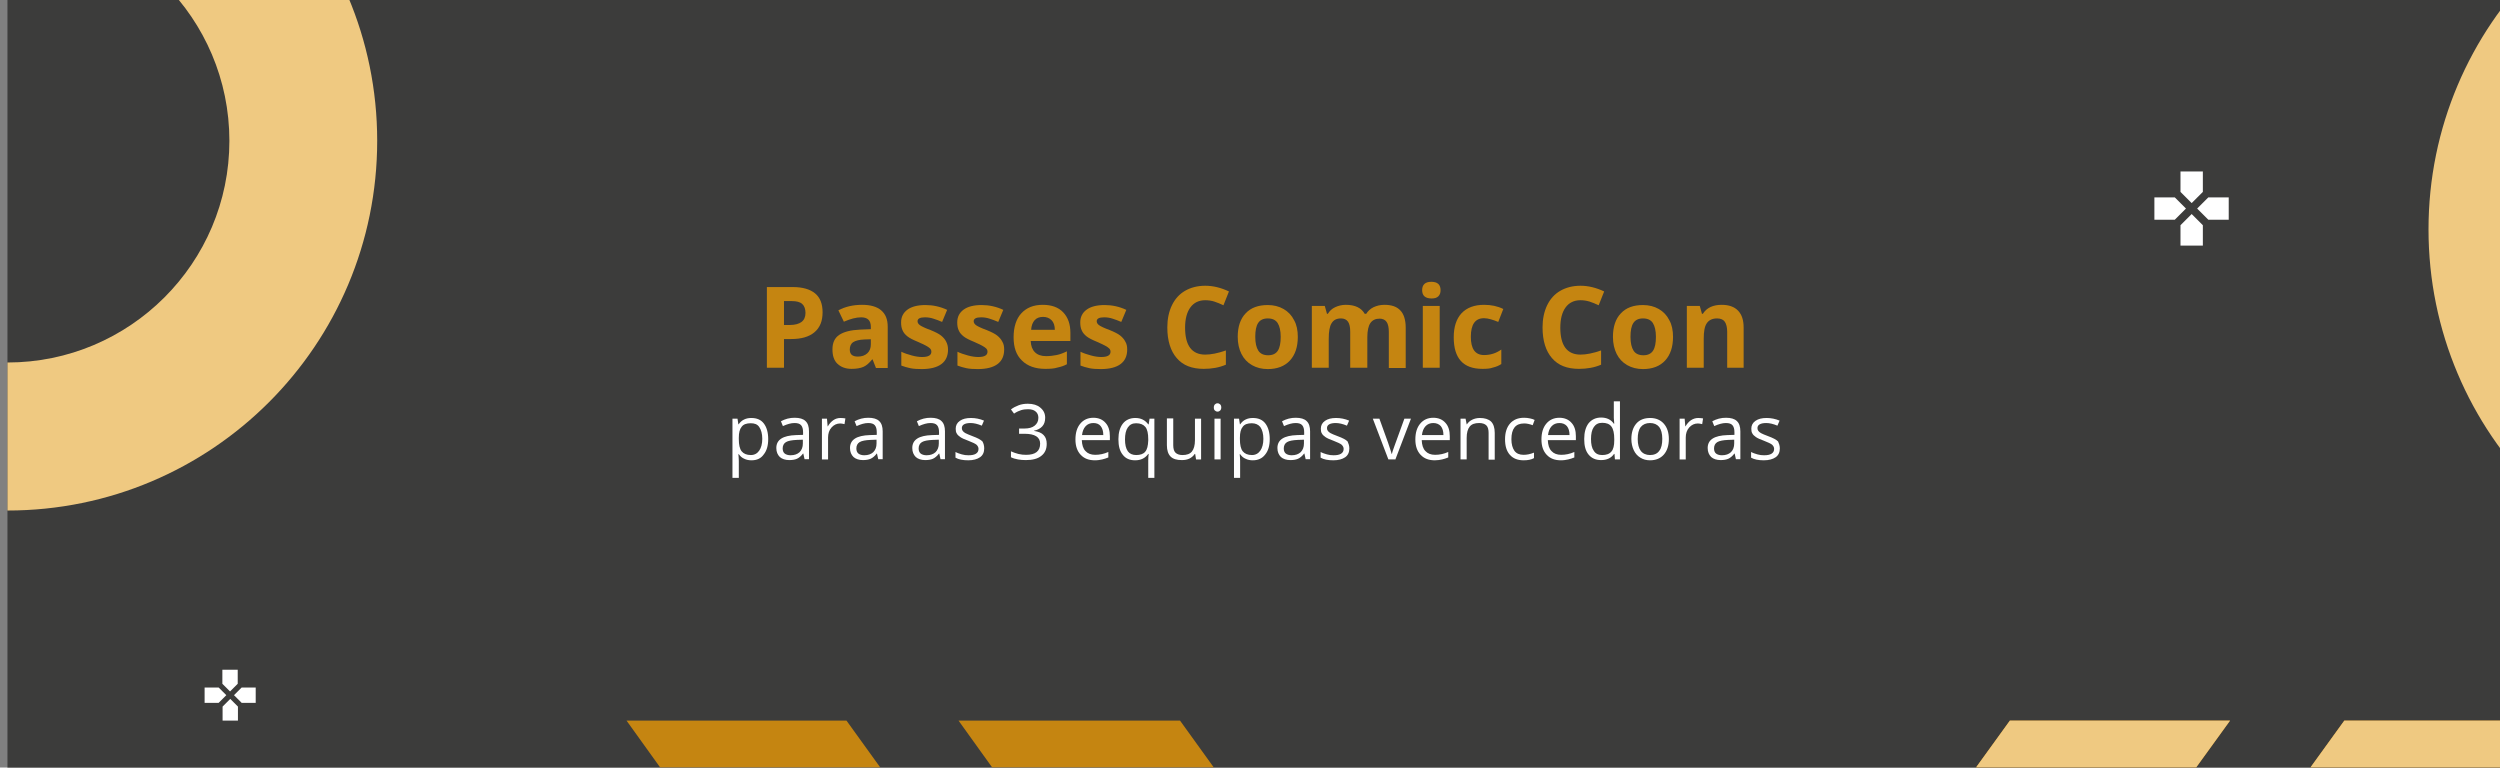 <?xml version="1.0" encoding="utf-8"?>
<!-- Generator: Adobe Illustrator 21.0.2, SVG Export Plug-In . SVG Version: 6.00 Build 0)  -->
<svg version="1.1" id="Layer_1" xmlns="http://www.w3.org/2000/svg" xmlns:xlink="http://www.w3.org/1999/xlink" x="0px" y="0px"
	 viewBox="0 0 1140 350" style="enable-background:new 0 0 1140 350;" xml:space="preserve">
<rect x="0" y="0" width="1140" height="350" fill="#808080" stroke="none"/>
<style type="text/css">
	.st0{fill:#3C3C3B;}
	.st1{clip-path:url(#SVGID_2_);}
	.st2{fill:#D29D46;}
	.st3{fill:#C58511;}
	.st4{fill:#EFC981;}
	.st5{fill:#FFFFFF;}
</style>
<rect x="3.4" class="st0" width="1136.6" height="350.2"/>
<g>
	<defs>
		<rect id="SVGID_1_" x="3.4" width="1136.6" height="349.9"/>
	</defs>
	<clipPath id="SVGID_2_">
		<use xlink:href="#SVGID_1_"  style="overflow:visible;"/>
	</clipPath>
	<g class="st1">
		<g>
			<path class="st2" d="M-239.8-821.3l120.9,0.8L75-380.6L26.8-276.4H3.6L-239.8-821.3 M-279.7-847.3l266.5,596.7h56.4l60-129.7
				L-102-846.1L-279.7-847.3L-279.7-847.3z"/>
		</g>
	</g>
	<g class="st1">
		<g>
			<path class="st2" d="M272.2-352.2L123.5-23.6L64.4-152.3l91.4-199.9H272.2 M312.2-378H139.3L36.1-152.3l87.6,190.9L312.2-378
				L312.2-378z"/>
		</g>
	</g>
	<g class="st1">
		<g>
			<path class="st2" d="M1896.2,254.6L1684.7,722l-88.3-192.3l125.8-275.1H1896.2 M1936.2,228.8h-230.5l-137.6,300.9l116.8,254.5
				L1936.2,228.8L1936.2,228.8z"/>
		</g>
	</g>
	<g class="st1">
		<g>
			<path class="st2" d="M-144.5-330.9l51.8,74.3c-25.4,19-63.1,55.6-78.6,112.6c-13.5,49.7-7.8,99.5,17.5,151.2l-96,2.2
				c-10.4-29.2-28.8-97.5-9.7-174c6.7-26.7,17.7-52.6,32.9-77.1c12.3-19.8,27.3-38.8,44.6-56.4
				C-167.9-312.3-154.7-323.2-144.5-330.9 M-138-366.7c0,0-114.1,66-146.5,195.7C-312.3-59.4-267,35.5-267,35.5l157.3-3.6
				c-39-58.8-51.6-114-36.6-169.3c21-77.4,90-112.2,90-112.2L-138-366.7L-138-366.7z"/>
		</g>
	</g>
	<g class="st1">
		<polygon class="st3" points="-438.6,-664.6 1.5,-51.6 445.3,-664.6 344.7,-664.6 2.8,-191.6 -338.2,-664.6 		"/>
		<polygon class="st3" points="292.7,-664.6 1.5,-262.4 -287.2,-664.6 -186.2,-664.5 2.8,-402.5 192.3,-664.6 		"/>
		<polygon class="st4" points="1.5,-262.4 292.7,-664.6 192.3,-664.6 2.8,-402.5 		"/>
		<polygon class="st4" points="1.5,-51.6 445.3,-664.6 344.7,-664.6 2.8,-191.6 		"/>
		<g>
			<g>
				<path class="st4" d="M3.4-37C59.2-37,104.6,8.4,104.6,64.2S59.2,165.3,3.4,165.3S-97.8,120-97.8,64.2S-52.4-37,3.4-37
					 M3.4-104.5c-93.1,0-168.7,75.5-168.7,168.7S-89.8,232.8,3.4,232.8S172,157.3,172,64.2S96.5-104.5,3.4-104.5L3.4-104.5z"/>
			</g>
		</g>
	</g>
	<g class="st1">
		<polygon class="st3" points="834.2,-624.1 1274.3,-11.1 1718.1,-624.1 1617.5,-624.1 1275.6,-151.1 934.5,-624.1 		"/>
		<polygon class="st3" points="1565.4,-624.1 1274.3,-222 985.6,-624.1 1086.6,-624.1 1275.6,-362 1465.1,-624.1 		"/>
		<polygon class="st4" points="1274.3,-222 1565.4,-624.1 1465.1,-624.1 1275.6,-362 		"/>
		<polygon class="st4" points="1274.3,-11.1 1718.1,-624.1 1617.5,-624.1 1275.6,-151.1 		"/>
		<g>
			<g>
				<path class="st4" d="M1276.1,3.4c55.8,0,101.2,45.4,101.2,101.2s-45.4,101.2-101.2,101.2s-101.2-45.4-101.2-101.2
					S1220.3,3.4,1276.1,3.4 M1276.1-64.1c-93.1,0-168.7,75.5-168.7,168.7s75.5,168.7,168.7,168.7c93.1,0,168.7-75.5,168.7-168.7
					S1369.3-64.1,1276.1-64.1L1276.1-64.1z"/>
			</g>
		</g>
	</g>
	<g class="st1">
		<polygon class="st3" points="285.7,328.6 725.8,941.6 1169.5,328.6 1069,328.6 727,801.6 386,328.6 		"/>
		<polygon class="st3" points="1016.9,328.6 725.8,730.7 437.1,328.6 538.1,328.6 727,590.7 916.5,328.6 		"/>
		<polygon class="st4" points="725.8,730.7 1016.9,328.6 916.5,328.6 727,590.7 		"/>
		<polygon class="st4" points="725.8,941.6 1169.5,328.6 1069,328.6 727,801.6 		"/>
		<g>
			<g>
				<path class="st4" d="M727.6,956.1c55.8,0,101.2,45.4,101.2,101.2s-45.4,101.2-101.2,101.2s-101.2-45.4-101.2-101.2
					S671.8,956.1,727.6,956.1 M727.6,888.6c-93.1,0-168.7,75.5-168.7,168.7c0,93.1,75.5,168.7,168.7,168.7s168.7-75.5,168.7-168.7
					C896.3,964.1,820.7,888.6,727.6,888.6L727.6,888.6z"/>
			</g>
		</g>
	</g>
</g>
<g>
	<g>
		<path class="st3" d="M375.1,142.4c0,4-1.2,7-3.7,9.1c-2.5,2.1-6,3.1-10.6,3.1h-3.3v13.1h-7.8v-36.8h11.8c4.5,0,7.9,1,10.2,2.9
			C374,135.7,375.1,138.6,375.1,142.4z M357.5,148.2h2.6c2.4,0,4.2-0.5,5.4-1.4c1.2-0.9,1.8-2.3,1.8-4.1c0-1.8-0.5-3.2-1.5-4.1
			c-1-0.9-2.6-1.3-4.7-1.3h-3.6V148.2z"/>
		<path class="st3" d="M399.4,167.7l-1.5-3.8h-0.2c-1.3,1.6-2.6,2.8-4,3.4c-1.4,0.6-3.2,0.9-5.4,0.9c-2.7,0-4.8-0.8-6.4-2.3
			c-1.6-1.5-2.3-3.7-2.3-6.6c0-3,1-5.2,3.1-6.6c2.1-1.4,5.2-2.2,9.5-2.4l4.9-0.2V149c0-2.9-1.5-4.3-4.4-4.3c-2.3,0-4.9,0.7-7.9,2
			l-2.5-5.2c3.2-1.7,6.8-2.5,10.8-2.5c3.8,0,6.7,0.8,8.7,2.5s3,4.1,3,7.5v18.8H399.4z M397.1,154.7l-3,0.1c-2.2,0.1-3.9,0.5-5,1.2
			c-1.1,0.7-1.6,1.9-1.6,3.4c0,2.2,1.2,3.2,3.7,3.2c1.8,0,3.2-0.5,4.3-1.5c1.1-1,1.6-2.4,1.6-4.1V154.7z"/>
		<path class="st3" d="M432.3,159.4c0,2.9-1,5.1-3,6.6c-2,1.5-5,2.3-9,2.3c-2,0-3.8-0.1-5.2-0.4c-1.4-0.3-2.8-0.7-4.1-1.2v-6.3
			c1.4,0.7,3,1.2,4.8,1.7s3.4,0.7,4.7,0.7c2.8,0,4.2-0.8,4.2-2.4c0-0.6-0.2-1.1-0.6-1.5c-0.4-0.4-1-0.8-1.9-1.3s-2.1-1-3.6-1.7
			c-2.2-0.9-3.8-1.7-4.8-2.5s-1.8-1.7-2.2-2.7c-0.5-1-0.7-2.2-0.7-3.7c0-2.5,1-4.4,2.9-5.8c1.9-1.4,4.7-2.1,8.2-2.1
			c3.4,0,6.7,0.7,9.9,2.2l-2.3,5.5c-1.4-0.6-2.7-1.1-4-1.5c-1.2-0.4-2.5-0.6-3.8-0.6c-2.3,0-3.4,0.6-3.4,1.8c0,0.7,0.4,1.3,1.1,1.8
			c0.7,0.5,2.3,1.3,4.8,2.2c2.2,0.9,3.8,1.7,4.8,2.5c1,0.8,1.8,1.7,2.3,2.7C432,156.8,432.3,158,432.3,159.4z"/>
		<path class="st3" d="M457.9,159.4c0,2.9-1,5.1-3,6.6c-2,1.5-5,2.3-9,2.3c-2,0-3.8-0.1-5.2-0.4c-1.4-0.3-2.8-0.7-4.1-1.2v-6.3
			c1.4,0.7,3,1.2,4.8,1.7s3.4,0.7,4.7,0.7c2.8,0,4.2-0.8,4.2-2.4c0-0.6-0.2-1.1-0.6-1.5c-0.4-0.4-1-0.8-1.9-1.3s-2.1-1-3.6-1.7
			c-2.2-0.9-3.8-1.7-4.8-2.5s-1.8-1.7-2.2-2.7c-0.5-1-0.7-2.2-0.7-3.7c0-2.5,1-4.4,2.9-5.8c1.9-1.4,4.7-2.1,8.2-2.1
			c3.4,0,6.7,0.7,9.9,2.2l-2.3,5.5c-1.4-0.6-2.7-1.1-4-1.5c-1.2-0.4-2.5-0.6-3.8-0.6c-2.3,0-3.4,0.6-3.4,1.8c0,0.7,0.4,1.3,1.1,1.8
			c0.7,0.5,2.3,1.3,4.8,2.2c2.2,0.9,3.8,1.7,4.8,2.5c1,0.8,1.8,1.7,2.3,2.7C457.7,156.8,457.9,158,457.9,159.4z"/>
		<path class="st3" d="M476.6,168.2c-4.5,0-8.1-1.3-10.6-3.8c-2.6-2.5-3.8-6-3.8-10.6c0-4.7,1.2-8.4,3.5-10.9
			c2.4-2.6,5.6-3.9,9.8-3.9c4,0,7.1,1.1,9.3,3.4c2.2,2.3,3.3,5.4,3.3,9.4v3.7H470c0.1,2.2,0.7,3.9,1.9,5.1c1.2,1.2,2.9,1.8,5.1,1.8
			c1.7,0,3.3-0.2,4.8-0.5s3.1-0.9,4.7-1.7v5.9c-1.3,0.7-2.8,1.2-4.3,1.5C480.7,168.1,478.8,168.2,476.6,168.2z M475.6,144.5
			c-1.6,0-2.9,0.5-3.8,1.5c-0.9,1-1.5,2.5-1.6,4.4h10.8c0-1.9-0.5-3.4-1.5-4.4C478.5,145,477.2,144.5,475.6,144.5z"/>
		<path class="st3" d="M514,159.4c0,2.9-1,5.1-3,6.6c-2,1.5-5,2.3-9,2.3c-2,0-3.8-0.1-5.2-0.4c-1.4-0.3-2.8-0.7-4.1-1.2v-6.3
			c1.4,0.7,3,1.2,4.8,1.7s3.4,0.7,4.7,0.7c2.8,0,4.2-0.8,4.2-2.4c0-0.6-0.2-1.1-0.6-1.5c-0.4-0.4-1-0.8-1.9-1.3s-2.1-1-3.6-1.7
			c-2.2-0.9-3.8-1.7-4.8-2.5s-1.8-1.7-2.2-2.7c-0.5-1-0.7-2.2-0.7-3.7c0-2.5,1-4.4,2.9-5.8c1.9-1.4,4.7-2.1,8.2-2.1
			c3.4,0,6.7,0.7,9.9,2.2l-2.3,5.5c-1.4-0.6-2.7-1.1-4-1.5c-1.2-0.4-2.5-0.6-3.8-0.6c-2.3,0-3.4,0.6-3.4,1.8c0,0.7,0.4,1.3,1.1,1.8
			c0.7,0.5,2.3,1.3,4.8,2.2c2.2,0.9,3.8,1.7,4.8,2.5c1,0.8,1.8,1.7,2.3,2.7C513.8,156.8,514,158,514,159.4z"/>
		<path class="st3" d="M549.6,136.9c-2.9,0-5.2,1.1-6.8,3.3c-1.6,2.2-2.4,5.3-2.4,9.2c0,8.2,3.1,12.3,9.2,12.3
			c2.6,0,5.7-0.6,9.4-1.9v6.5c-3,1.3-6.4,1.9-10.1,1.9c-5.4,0-9.5-1.6-12.3-4.9c-2.8-3.2-4.3-7.9-4.3-14c0-3.8,0.7-7.2,2.1-10.1
			c1.4-2.9,3.4-5.1,6-6.6c2.6-1.5,5.7-2.3,9.2-2.3c3.6,0,7.2,0.9,10.8,2.6l-2.5,6.3c-1.4-0.7-2.8-1.2-4.2-1.7
			C552.4,137.1,551,136.9,549.6,136.9z"/>
		<path class="st3" d="M591.8,153.6c0,4.6-1.2,8.2-3.6,10.8c-2.4,2.6-5.8,3.9-10.1,3.9c-2.7,0-5.1-0.6-7.2-1.8s-3.7-2.9-4.8-5.1
			c-1.1-2.2-1.7-4.8-1.7-7.8c0-4.6,1.2-8.2,3.6-10.7c2.4-2.6,5.8-3.8,10.1-3.8c2.7,0,5.1,0.6,7.2,1.8c2.1,1.2,3.7,2.9,4.8,5.1
			C591.3,148.1,591.8,150.7,591.8,153.6z M572.4,153.6c0,2.8,0.5,4.9,1.4,6.3c0.9,1.4,2.4,2.1,4.5,2.1c2,0,3.5-0.7,4.4-2.1
			c0.9-1.4,1.3-3.5,1.3-6.3c0-2.8-0.5-4.9-1.4-6.3s-2.4-2.1-4.5-2.1c-2,0-3.5,0.7-4.4,2.1S572.4,150.8,572.4,153.6z"/>
		<path class="st3" d="M623.4,167.7h-7.7v-16.4c0-2-0.3-3.6-1-4.6c-0.7-1-1.8-1.5-3.2-1.5c-2,0-3.4,0.7-4.3,2.2
			c-0.9,1.4-1.3,3.8-1.3,7.1v13.2h-7.7v-28.2h5.9l1,3.6h0.4c0.8-1.3,1.8-2.3,3.3-3s3.1-1.1,4.9-1.1c4.2,0,7.1,1.4,8.6,4.1h0.7
			c0.8-1.3,1.9-2.3,3.3-3c1.5-0.7,3.1-1.1,5-1.1c3.2,0,5.6,0.8,7.2,2.5c1.6,1.6,2.5,4.3,2.5,7.9v18.4h-7.7v-16.4c0-2-0.3-3.6-1-4.6
			c-0.7-1-1.8-1.5-3.2-1.5c-1.9,0-3.3,0.7-4.2,2c-0.9,1.3-1.4,3.5-1.4,6.4V167.7z"/>
		<path class="st3" d="M648.5,132.3c0-2.5,1.4-3.8,4.2-3.8s4.2,1.3,4.2,3.8c0,1.2-0.3,2.1-1,2.8c-0.7,0.7-1.7,1-3.1,1
			C649.9,136.1,648.5,134.8,648.5,132.3z M656.5,167.7h-7.7v-28.2h7.7V167.7z"/>
		<path class="st3" d="M676,168.2c-8.8,0-13.1-4.8-13.1-14.4c0-4.8,1.2-8.4,3.6-11c2.4-2.5,5.8-3.8,10.2-3.8c3.3,0,6.2,0.6,8.8,1.9
			l-2.3,5.9c-1.2-0.5-2.3-0.9-3.4-1.2c-1-0.3-2.1-0.5-3.1-0.5c-4,0-6,2.8-6,8.5c0,5.5,2,8.3,6,8.3c1.5,0,2.8-0.2,4.1-0.6
			c1.3-0.4,2.5-1,3.8-1.9v6.6c-1.2,0.8-2.5,1.3-3.8,1.6C679.5,168.1,677.9,168.2,676,168.2z"/>
		<path class="st3" d="M720.7,136.9c-2.9,0-5.2,1.1-6.8,3.3c-1.6,2.2-2.4,5.3-2.4,9.2c0,8.2,3.1,12.3,9.2,12.3
			c2.6,0,5.7-0.6,9.4-1.9v6.5c-3,1.3-6.4,1.9-10.1,1.9c-5.4,0-9.5-1.6-12.3-4.9c-2.8-3.2-4.3-7.9-4.3-14c0-3.8,0.7-7.2,2.1-10.1
			s3.4-5.1,6-6.6s5.7-2.3,9.2-2.3c3.6,0,7.2,0.9,10.8,2.6l-2.5,6.3c-1.4-0.7-2.8-1.2-4.2-1.7C723.4,137.1,722.1,136.9,720.7,136.9z"
			/>
		<path class="st3" d="M762.9,153.6c0,4.6-1.2,8.2-3.6,10.8c-2.4,2.6-5.8,3.9-10.1,3.9c-2.7,0-5.1-0.6-7.2-1.8
			c-2.1-1.2-3.7-2.9-4.8-5.1c-1.1-2.2-1.7-4.8-1.7-7.8c0-4.6,1.2-8.2,3.6-10.7c2.4-2.6,5.8-3.8,10.1-3.8c2.7,0,5.1,0.6,7.2,1.8
			c2.1,1.2,3.7,2.9,4.8,5.1C762.4,148.1,762.9,150.7,762.9,153.6z M743.5,153.6c0,2.8,0.5,4.9,1.4,6.3c0.9,1.4,2.4,2.1,4.5,2.1
			c2,0,3.5-0.7,4.4-2.1c0.9-1.4,1.3-3.5,1.3-6.3c0-2.8-0.5-4.9-1.4-6.3s-2.4-2.1-4.5-2.1c-2,0-3.5,0.7-4.4,2.1
			C743.9,148.7,743.5,150.8,743.5,153.6z"/>
		<path class="st3" d="M795.3,167.7h-7.7v-16.4c0-2-0.4-3.6-1.1-4.6c-0.7-1-1.9-1.5-3.5-1.5c-2.1,0-3.7,0.7-4.7,2.2
			c-1,1.4-1.4,3.8-1.4,7.1v13.2h-7.7v-28.2h5.9l1,3.6h0.4c0.9-1.4,2-2.4,3.5-3.1c1.5-0.7,3.2-1,5.1-1c3.3,0,5.8,0.9,7.5,2.7
			c1.7,1.8,2.5,4.3,2.5,7.7V167.7z"/>
		<path class="st5" d="M342.7,209.9c-1.2,0-2.3-0.2-3.3-0.7c-1-0.4-1.8-1.1-2.5-2.1h-0.2c0.1,1.1,0.2,2.1,0.2,3.1v7.7H334v-27h2.3
			l0.4,2.6h0.1c0.7-1,1.6-1.8,2.5-2.2c1-0.5,2.1-0.7,3.3-0.7c2.5,0,4.4,0.8,5.7,2.5s2,4.1,2,7.1c0,3.1-0.7,5.4-2.1,7.1
			C347,209,345.2,209.9,342.7,209.9z M342.3,193c-1.9,0-3.3,0.5-4.1,1.6c-0.9,1.1-1.3,2.7-1.3,5v0.6c0,2.6,0.4,4.5,1.3,5.6
			c0.9,1.1,2.3,1.7,4.2,1.7c1.6,0,2.9-0.7,3.8-2s1.4-3.1,1.4-5.4c0-2.3-0.5-4.1-1.4-5.4S344,193,342.3,193z"/>
		<path class="st5" d="M366.9,209.5l-0.6-2.7h-0.1c-0.9,1.2-1.9,2-2.8,2.4c-0.9,0.4-2.1,0.6-3.5,0.6c-1.8,0-3.3-0.5-4.3-1.4
			c-1-1-1.6-2.3-1.6-4.1c0-3.8,3-5.7,9-5.9l3.2-0.1v-1.2c0-1.5-0.3-2.5-0.9-3.2c-0.6-0.7-1.6-1-3-1c-1.6,0-3.3,0.5-5.3,1.4l-0.9-2.2
			c0.9-0.5,1.9-0.9,3-1.2c1.1-0.3,2.2-0.4,3.3-0.4c2.2,0,3.9,0.5,4.9,1.5c1.1,1,1.6,2.6,1.6,4.7v12.7H366.9z M360.5,207.6
			c1.8,0,3.1-0.5,4.1-1.4c1-1,1.5-2.3,1.5-4v-1.7l-2.8,0.1c-2.2,0.1-3.9,0.4-4.9,1c-1,0.6-1.5,1.6-1.5,2.9c0,1,0.3,1.8,0.9,2.3
			S359.4,207.6,360.5,207.6z"/>
		<path class="st5" d="M383.3,190.6c0.8,0,1.6,0.1,2.2,0.2l-0.4,2.6c-0.8-0.2-1.5-0.3-2-0.3c-1.5,0-2.8,0.6-3.9,1.8
			c-1.1,1.2-1.6,2.8-1.6,4.6v10h-2.8v-18.6h2.3l0.3,3.5h0.1c0.7-1.2,1.5-2.1,2.5-2.8C381,190.9,382.1,190.6,383.3,190.6z"/>
		<path class="st5" d="M400.5,209.5l-0.6-2.7h-0.1c-0.9,1.2-1.9,2-2.8,2.4c-0.9,0.4-2.1,0.6-3.5,0.6c-1.8,0-3.3-0.5-4.3-1.4
			c-1-1-1.6-2.3-1.6-4.1c0-3.8,3-5.7,9-5.9l3.2-0.1v-1.2c0-1.5-0.3-2.5-0.9-3.2c-0.6-0.7-1.6-1-3-1c-1.6,0-3.3,0.5-5.3,1.4l-0.9-2.2
			c0.9-0.5,1.9-0.9,3-1.2c1.1-0.3,2.2-0.4,3.3-0.4c2.2,0,3.9,0.5,4.9,1.5c1.1,1,1.6,2.6,1.6,4.7v12.7H400.5z M394.1,207.6
			c1.8,0,3.1-0.5,4.1-1.4c1-1,1.5-2.3,1.5-4v-1.7l-2.8,0.1c-2.2,0.1-3.9,0.4-4.9,1c-1,0.6-1.5,1.6-1.5,2.9c0,1,0.3,1.8,0.9,2.3
			S393,207.6,394.1,207.6z"/>
		<path class="st5" d="M428.9,209.5l-0.6-2.7h-0.1c-0.9,1.2-1.9,2-2.8,2.4c-0.9,0.4-2.1,0.6-3.5,0.6c-1.8,0-3.3-0.5-4.3-1.4
			c-1-1-1.6-2.3-1.6-4.1c0-3.8,3-5.7,9-5.9l3.2-0.1v-1.2c0-1.5-0.3-2.5-0.9-3.2c-0.6-0.7-1.6-1-3-1c-1.6,0-3.3,0.5-5.3,1.4l-0.9-2.2
			c0.9-0.5,1.9-0.9,3-1.2c1.1-0.3,2.2-0.4,3.3-0.4c2.2,0,3.9,0.5,4.9,1.5c1.1,1,1.6,2.6,1.6,4.7v12.7H428.9z M422.5,207.6
			c1.8,0,3.1-0.5,4.1-1.4c1-1,1.5-2.3,1.5-4v-1.7l-2.8,0.1c-2.2,0.1-3.9,0.4-4.9,1c-1,0.6-1.5,1.6-1.5,2.9c0,1,0.3,1.8,0.9,2.3
			S421.4,207.6,422.5,207.6z"/>
		<path class="st5" d="M448.8,204.5c0,1.7-0.6,3.1-1.9,4c-1.3,0.9-3.1,1.4-5.4,1.4c-2.5,0-4.4-0.4-5.8-1.2v-2.6
			c0.9,0.5,1.9,0.8,2.9,1.1c1,0.3,2,0.4,3,0.4c1.5,0,2.6-0.2,3.4-0.7c0.8-0.5,1.2-1.2,1.2-2.2c0-0.7-0.3-1.3-0.9-1.9
			c-0.6-0.5-1.9-1.1-3.7-1.8c-1.7-0.6-3-1.2-3.7-1.7c-0.7-0.5-1.3-1-1.6-1.6c-0.4-0.6-0.5-1.3-0.5-2.2c0-1.5,0.6-2.7,1.9-3.6
			s2.9-1.3,5.1-1.3c2,0,4,0.4,5.9,1.2l-1,2.3c-1.9-0.8-3.6-1.2-5.1-1.2c-1.3,0-2.3,0.2-3,0.6c-0.7,0.4-1,1-1,1.7
			c0,0.5,0.1,0.9,0.4,1.3c0.3,0.4,0.7,0.7,1.2,1c0.6,0.3,1.7,0.8,3.3,1.4c2.2,0.8,3.7,1.6,4.5,2.4
			C448.5,202.2,448.8,203.2,448.8,204.5z"/>
		<path class="st5" d="M476.6,190.5c0,1.6-0.4,2.9-1.3,3.9s-2.2,1.7-3.8,2v0.1c2,0.3,3.5,0.9,4.4,1.9c1,1,1.4,2.4,1.4,4
			c0,2.4-0.8,4.2-2.5,5.5c-1.6,1.3-4,1.9-7,1.9c-1.3,0-2.5-0.1-3.6-0.3c-1.1-0.2-2.2-0.5-3.2-1v-2.7c1.1,0.5,2.2,0.9,3.4,1.2
			c1.2,0.3,2.4,0.4,3.5,0.4c4.3,0,6.4-1.7,6.4-5.1c0-3-2.4-4.5-7.1-4.5h-2.5v-2.4h2.5c1.9,0,3.5-0.4,4.6-1.3c1.1-0.9,1.7-2,1.7-3.6
			c0-1.2-0.4-2.2-1.3-2.9c-0.8-0.7-2-1-3.4-1c-1.1,0-2.1,0.1-3.1,0.4c-1,0.3-2.1,0.8-3.3,1.6l-1.4-1.9c1-0.8,2.2-1.4,3.5-1.9
			c1.3-0.5,2.7-0.7,4.2-0.7c2.4,0,4.3,0.6,5.6,1.7C475.9,187.1,476.6,188.6,476.6,190.5z"/>
		<path class="st5" d="M499.3,209.9c-2.8,0-4.9-0.8-6.5-2.5s-2.4-4-2.4-7c0-3,0.7-5.4,2.2-7.2c1.5-1.8,3.5-2.7,6-2.7
			c2.3,0,4.2,0.8,5.5,2.3c1.4,1.5,2,3.6,2,6.1v1.8h-12.8c0.1,2.2,0.6,3.9,1.7,5c1,1.1,2.5,1.7,4.4,1.7c2,0,4-0.4,6-1.3v2.5
			c-1,0.4-1.9,0.7-2.8,0.9S500.6,209.9,499.3,209.9z M498.6,192.9c-1.5,0-2.7,0.5-3.6,1.5c-0.9,1-1.4,2.3-1.6,4h9.7
			c0-1.8-0.4-3.1-1.2-4.1C501.2,193.4,500.1,192.9,498.6,192.9z"/>
		<path class="st5" d="M517.6,209.9c-2.4,0-4.3-0.8-5.6-2.5c-1.4-1.7-2-4-2-7.1c0-3.1,0.7-5.4,2-7.1s3.3-2.6,5.7-2.6
			c2.6,0,4.5,1,5.9,2.9h0.2l0.4-2.6h2.2v27h-2.8v-8c0-1.1,0.1-2.1,0.2-2.9h-0.2C522.2,208.9,520.3,209.9,517.6,209.9z M518.1,207.5
			c1.9,0,3.3-0.5,4.1-1.5c0.9-1,1.3-2.7,1.4-5.1v-0.6c0-2.6-0.4-4.5-1.3-5.6c-0.9-1.1-2.3-1.7-4.2-1.7c-1.7,0-2.9,0.6-3.8,1.9
			c-0.9,1.3-1.3,3.1-1.3,5.5c0,2.3,0.4,4.1,1.3,5.4C515.1,206.9,516.4,207.5,518.1,207.5z"/>
		<path class="st5" d="M535,190.9V203c0,1.5,0.3,2.7,1,3.4c0.7,0.7,1.8,1.1,3.2,1.1c2,0,3.4-0.5,4.3-1.6s1.4-2.8,1.4-5.2v-9.8h2.8
			v18.6h-2.3L545,207h-0.2c-0.6,0.9-1.4,1.6-2.4,2.1c-1,0.5-2.2,0.7-3.5,0.7c-2.3,0-4-0.5-5.1-1.6c-1.1-1.1-1.7-2.8-1.7-5.2v-12.2
			H535z"/>
		<path class="st5" d="M553.5,185.8c0-0.6,0.2-1.1,0.5-1.4c0.3-0.3,0.7-0.5,1.2-0.5c0.5,0,0.8,0.2,1.2,0.5c0.3,0.3,0.5,0.8,0.5,1.4
			c0,0.6-0.2,1.1-0.5,1.4c-0.3,0.3-0.7,0.5-1.2,0.5c-0.5,0-0.9-0.2-1.2-0.5C553.7,187,553.5,186.5,553.5,185.8z M556.6,209.5h-2.8
			v-18.6h2.8V209.5z"/>
		<path class="st5" d="M571.3,209.9c-1.2,0-2.3-0.2-3.3-0.7c-1-0.4-1.8-1.1-2.5-2.1h-0.2c0.1,1.1,0.2,2.1,0.2,3.1v7.7h-2.8v-27h2.3
			l0.4,2.6h0.1c0.7-1,1.6-1.8,2.5-2.2c1-0.5,2.1-0.7,3.3-0.7c2.5,0,4.4,0.8,5.7,2.5c1.3,1.7,2,4.1,2,7.1c0,3.1-0.7,5.4-2.1,7.1
			C575.6,209,573.7,209.9,571.3,209.9z M570.8,193c-1.9,0-3.3,0.5-4.1,1.6c-0.9,1.1-1.3,2.7-1.3,5v0.6c0,2.6,0.4,4.5,1.3,5.6
			c0.9,1.1,2.3,1.7,4.2,1.7c1.6,0,2.9-0.7,3.8-2c0.9-1.3,1.4-3.1,1.4-5.4c0-2.3-0.5-4.1-1.4-5.4C573.8,193.6,572.5,193,570.8,193z"
			/>
		<path class="st5" d="M595.4,209.5l-0.6-2.7h-0.1c-0.9,1.2-1.9,2-2.8,2.4c-0.9,0.4-2.1,0.6-3.5,0.6c-1.8,0-3.3-0.5-4.3-1.4
			c-1-1-1.6-2.3-1.6-4.1c0-3.8,3-5.7,9-5.9l3.2-0.1v-1.2c0-1.5-0.3-2.5-0.9-3.2c-0.6-0.7-1.6-1-3-1c-1.6,0-3.3,0.5-5.3,1.4l-0.9-2.2
			c0.9-0.5,1.9-0.9,3-1.2c1.1-0.3,2.2-0.4,3.3-0.4c2.2,0,3.9,0.5,4.9,1.5c1.1,1,1.6,2.6,1.6,4.7v12.7H595.4z M589,207.6
			c1.8,0,3.1-0.5,4.1-1.4c1-1,1.5-2.3,1.5-4v-1.7l-2.8,0.1c-2.2,0.1-3.9,0.4-4.9,1c-1,0.6-1.5,1.6-1.5,2.9c0,1,0.3,1.8,0.9,2.3
			S587.9,207.6,589,207.6z"/>
		<path class="st5" d="M615.3,204.5c0,1.7-0.6,3.1-1.9,4c-1.3,0.9-3.1,1.4-5.4,1.4c-2.5,0-4.4-0.4-5.8-1.2v-2.6
			c0.9,0.5,1.9,0.8,2.9,1.1c1,0.3,2,0.4,3,0.4c1.5,0,2.6-0.2,3.4-0.7c0.8-0.5,1.2-1.2,1.2-2.2c0-0.7-0.3-1.3-0.9-1.9
			c-0.6-0.5-1.9-1.1-3.7-1.8c-1.7-0.6-3-1.2-3.7-1.7c-0.7-0.5-1.3-1-1.6-1.6c-0.4-0.6-0.5-1.3-0.5-2.2c0-1.5,0.6-2.7,1.9-3.6
			s2.9-1.3,5.1-1.3c2,0,4,0.4,5.9,1.2l-1,2.3c-1.9-0.8-3.6-1.2-5.1-1.2c-1.3,0-2.3,0.2-3,0.6c-0.7,0.4-1,1-1,1.7
			c0,0.5,0.1,0.9,0.4,1.3c0.3,0.4,0.7,0.7,1.2,1s1.7,0.8,3.3,1.4c2.2,0.8,3.7,1.6,4.5,2.4C614.9,202.2,615.3,203.2,615.3,204.5z"/>
		<path class="st5" d="M633.1,209.5l-7.1-18.6h3l4,11.1c0.9,2.6,1.4,4.3,1.6,5h0.1c0.1-0.6,0.5-1.8,1.2-3.7c0.7-1.9,2.2-6,4.5-12.4
			h3l-7.1,18.6H633.1z"/>
		<path class="st5" d="M654.3,209.9c-2.8,0-4.9-0.8-6.5-2.5c-1.6-1.7-2.4-4-2.4-7c0-3,0.7-5.4,2.2-7.2c1.5-1.8,3.5-2.7,6-2.7
			c2.3,0,4.2,0.8,5.5,2.3c1.4,1.5,2,3.6,2,6.1v1.8h-12.8c0.1,2.2,0.6,3.9,1.7,5c1,1.1,2.5,1.7,4.4,1.7c2,0,4-0.4,6-1.3v2.5
			c-1,0.4-1.9,0.7-2.8,0.9S655.6,209.9,654.3,209.9z M653.6,192.9c-1.5,0-2.7,0.5-3.6,1.5s-1.4,2.3-1.6,4h9.8c0-1.8-0.4-3.1-1.2-4.1
			C656.2,193.4,655,192.9,653.6,192.9z"/>
		<path class="st5" d="M678.8,209.5v-12.1c0-1.5-0.3-2.7-1-3.4c-0.7-0.7-1.8-1.1-3.3-1.1c-2,0-3.4,0.5-4.3,1.6
			c-0.9,1.1-1.4,2.8-1.4,5.2v9.8H666v-18.6h2.3l0.5,2.6h0.1c0.6-0.9,1.4-1.6,2.4-2.1s2.2-0.8,3.5-0.8c2.2,0,3.9,0.5,5.1,1.6
			c1.1,1.1,1.7,2.8,1.7,5.2v12.2H678.8z"/>
		<path class="st5" d="M694.8,209.9c-2.7,0-4.8-0.8-6.3-2.5c-1.5-1.7-2.2-4-2.2-7.1c0-3.1,0.8-5.5,2.3-7.2s3.6-2.6,6.4-2.6
			c0.9,0,1.8,0.1,2.7,0.3c0.9,0.2,1.6,0.4,2.1,0.7l-0.9,2.4c-0.6-0.2-1.3-0.5-2-0.6c-0.7-0.2-1.4-0.2-2-0.2c-3.8,0-5.7,2.4-5.7,7.2
			c0,2.3,0.5,4,1.4,5.3c0.9,1.2,2.3,1.8,4.1,1.8c1.6,0,3.1-0.3,4.8-1v2.5C698.3,209.6,696.7,209.9,694.8,209.9z"/>
		<path class="st5" d="M711.8,209.9c-2.8,0-4.9-0.8-6.5-2.5c-1.6-1.7-2.4-4-2.4-7c0-3,0.7-5.4,2.2-7.2c1.5-1.8,3.5-2.7,6-2.7
			c2.3,0,4.2,0.8,5.5,2.3c1.4,1.5,2,3.6,2,6.1v1.8h-12.8c0.1,2.2,0.6,3.9,1.7,5c1,1.1,2.5,1.7,4.4,1.7c2,0,4-0.4,6-1.3v2.5
			c-1,0.4-1.9,0.7-2.8,0.9S713.1,209.9,711.8,209.9z M711.1,192.9c-1.5,0-2.7,0.5-3.6,1.5s-1.4,2.3-1.6,4h9.8c0-1.8-0.4-3.1-1.2-4.1
			C713.7,193.4,712.6,192.9,711.1,192.9z"/>
		<path class="st5" d="M736.2,207h-0.2c-1.3,1.9-3.3,2.8-5.9,2.8c-2.4,0-4.3-0.8-5.7-2.5c-1.4-1.7-2-4-2-7.1c0-3.1,0.7-5.5,2-7.2
			c1.4-1.7,3.3-2.6,5.7-2.6c2.5,0,4.5,0.9,5.8,2.8h0.2l-0.1-1.3l-0.1-1.3v-7.6h2.8v26.5h-2.3L736.2,207z M730.6,207.5
			c1.9,0,3.3-0.5,4.2-1.6c0.9-1,1.3-2.7,1.3-5.1v-0.6c0-2.6-0.4-4.5-1.3-5.7s-2.3-1.7-4.2-1.7c-1.7,0-2.9,0.6-3.8,1.9
			c-0.9,1.3-1.3,3.1-1.3,5.5c0,2.4,0.4,4.2,1.3,5.4C727.6,206.9,728.9,207.5,730.6,207.5z"/>
		<path class="st5" d="M761,200.2c0,3-0.8,5.4-2.3,7.1c-1.5,1.7-3.6,2.6-6.3,2.6c-1.7,0-3.1-0.4-4.4-1.2c-1.3-0.8-2.3-1.9-3-3.4
			c-0.7-1.5-1.1-3.2-1.1-5.1c0-3,0.8-5.4,2.3-7.1c1.5-1.7,3.6-2.5,6.3-2.5c2.6,0,4.7,0.9,6.2,2.6C760.2,194.9,761,197.2,761,200.2z
			 M746.8,200.2c0,2.4,0.5,4.2,1.4,5.4s2.4,1.9,4.2,1.9c1.8,0,3.3-0.6,4.2-1.9c1-1.2,1.4-3.1,1.4-5.5c0-2.4-0.5-4.2-1.4-5.4
			c-1-1.2-2.4-1.8-4.2-1.8c-1.8,0-3.2,0.6-4.2,1.8C747.2,196,746.8,197.8,746.8,200.2z"/>
		<path class="st5" d="M774.4,190.6c0.8,0,1.6,0.1,2.2,0.2l-0.4,2.6c-0.8-0.2-1.5-0.3-2-0.3c-1.5,0-2.8,0.6-3.9,1.8
			c-1.1,1.2-1.6,2.8-1.6,4.6v10h-2.8v-18.6h2.3l0.3,3.5h0.1c0.7-1.2,1.5-2.1,2.5-2.8C772.2,190.9,773.3,190.6,774.4,190.6z"/>
		<path class="st5" d="M791.6,209.5l-0.6-2.7h-0.1c-0.9,1.2-1.9,2-2.8,2.4c-0.9,0.4-2.1,0.6-3.5,0.6c-1.8,0-3.3-0.5-4.3-1.4
			c-1-1-1.6-2.3-1.6-4.1c0-3.8,3-5.7,9-5.9l3.2-0.1v-1.2c0-1.5-0.3-2.5-0.9-3.2c-0.6-0.7-1.6-1-3-1c-1.6,0-3.3,0.5-5.3,1.4l-0.9-2.2
			c0.9-0.5,1.9-0.9,3-1.2c1.1-0.3,2.2-0.4,3.3-0.4c2.2,0,3.9,0.5,4.9,1.5c1.1,1,1.6,2.6,1.6,4.7v12.7H791.6z M785.2,207.6
			c1.8,0,3.1-0.5,4.1-1.4c1-1,1.5-2.3,1.5-4v-1.7l-2.8,0.1c-2.2,0.1-3.9,0.4-4.9,1c-1,0.6-1.5,1.6-1.5,2.9c0,1,0.3,1.8,0.9,2.3
			S784.1,207.6,785.2,207.6z"/>
		<path class="st5" d="M811.6,204.5c0,1.7-0.6,3.1-1.9,4c-1.3,0.9-3.1,1.4-5.4,1.4c-2.5,0-4.4-0.4-5.8-1.2v-2.6
			c0.9,0.5,1.9,0.8,2.9,1.1c1,0.3,2,0.4,3,0.4c1.5,0,2.6-0.2,3.4-0.7c0.8-0.5,1.2-1.2,1.2-2.2c0-0.7-0.3-1.3-0.9-1.9
			c-0.6-0.5-1.9-1.1-3.7-1.8c-1.7-0.6-3-1.2-3.7-1.7c-0.7-0.5-1.3-1-1.6-1.6c-0.4-0.6-0.5-1.3-0.5-2.2c0-1.5,0.6-2.7,1.9-3.6
			s2.9-1.3,5.1-1.3c2,0,4,0.4,5.9,1.2l-1,2.3c-1.9-0.8-3.6-1.2-5.1-1.2c-1.3,0-2.3,0.2-3,0.6c-0.7,0.4-1,1-1,1.7
			c0,0.5,0.1,0.9,0.4,1.3c0.3,0.4,0.7,0.7,1.2,1s1.7,0.8,3.3,1.4c2.2,0.8,3.7,1.6,4.5,2.4C811.2,202.2,811.6,203.2,811.6,204.5z"/>
	</g>
</g>
<g>
	<g>
		<path class="st5" d="M1004.5,87.5v-9.3h-10.2v9.3l5.1,5.1L1004.5,87.5z M991.7,90h-9.3v10.2h9.3l5.1-5.1L991.7,90z M994.3,102.7
			v9.3h10.2v-9.3l-5.1-5.1L994.3,102.7z M1007,90l-5.1,5.1l5.1,5.1h9.3V90H1007z"/>
	</g>
</g>
<g>
	<g>
		<path class="st5" d="M108.4,311.8v-6.4h-7v6.4l3.5,3.5L108.4,311.8z M99.7,313.5h-6.4v7h6.4l3.5-3.5L99.7,313.5z M101.5,322.2v6.4
			h7v-6.4l-3.5-3.5L101.5,322.2z M110.2,313.5l-3.5,3.5l3.5,3.5h6.4v-7H110.2z"/>
	</g>
</g>
</svg>
